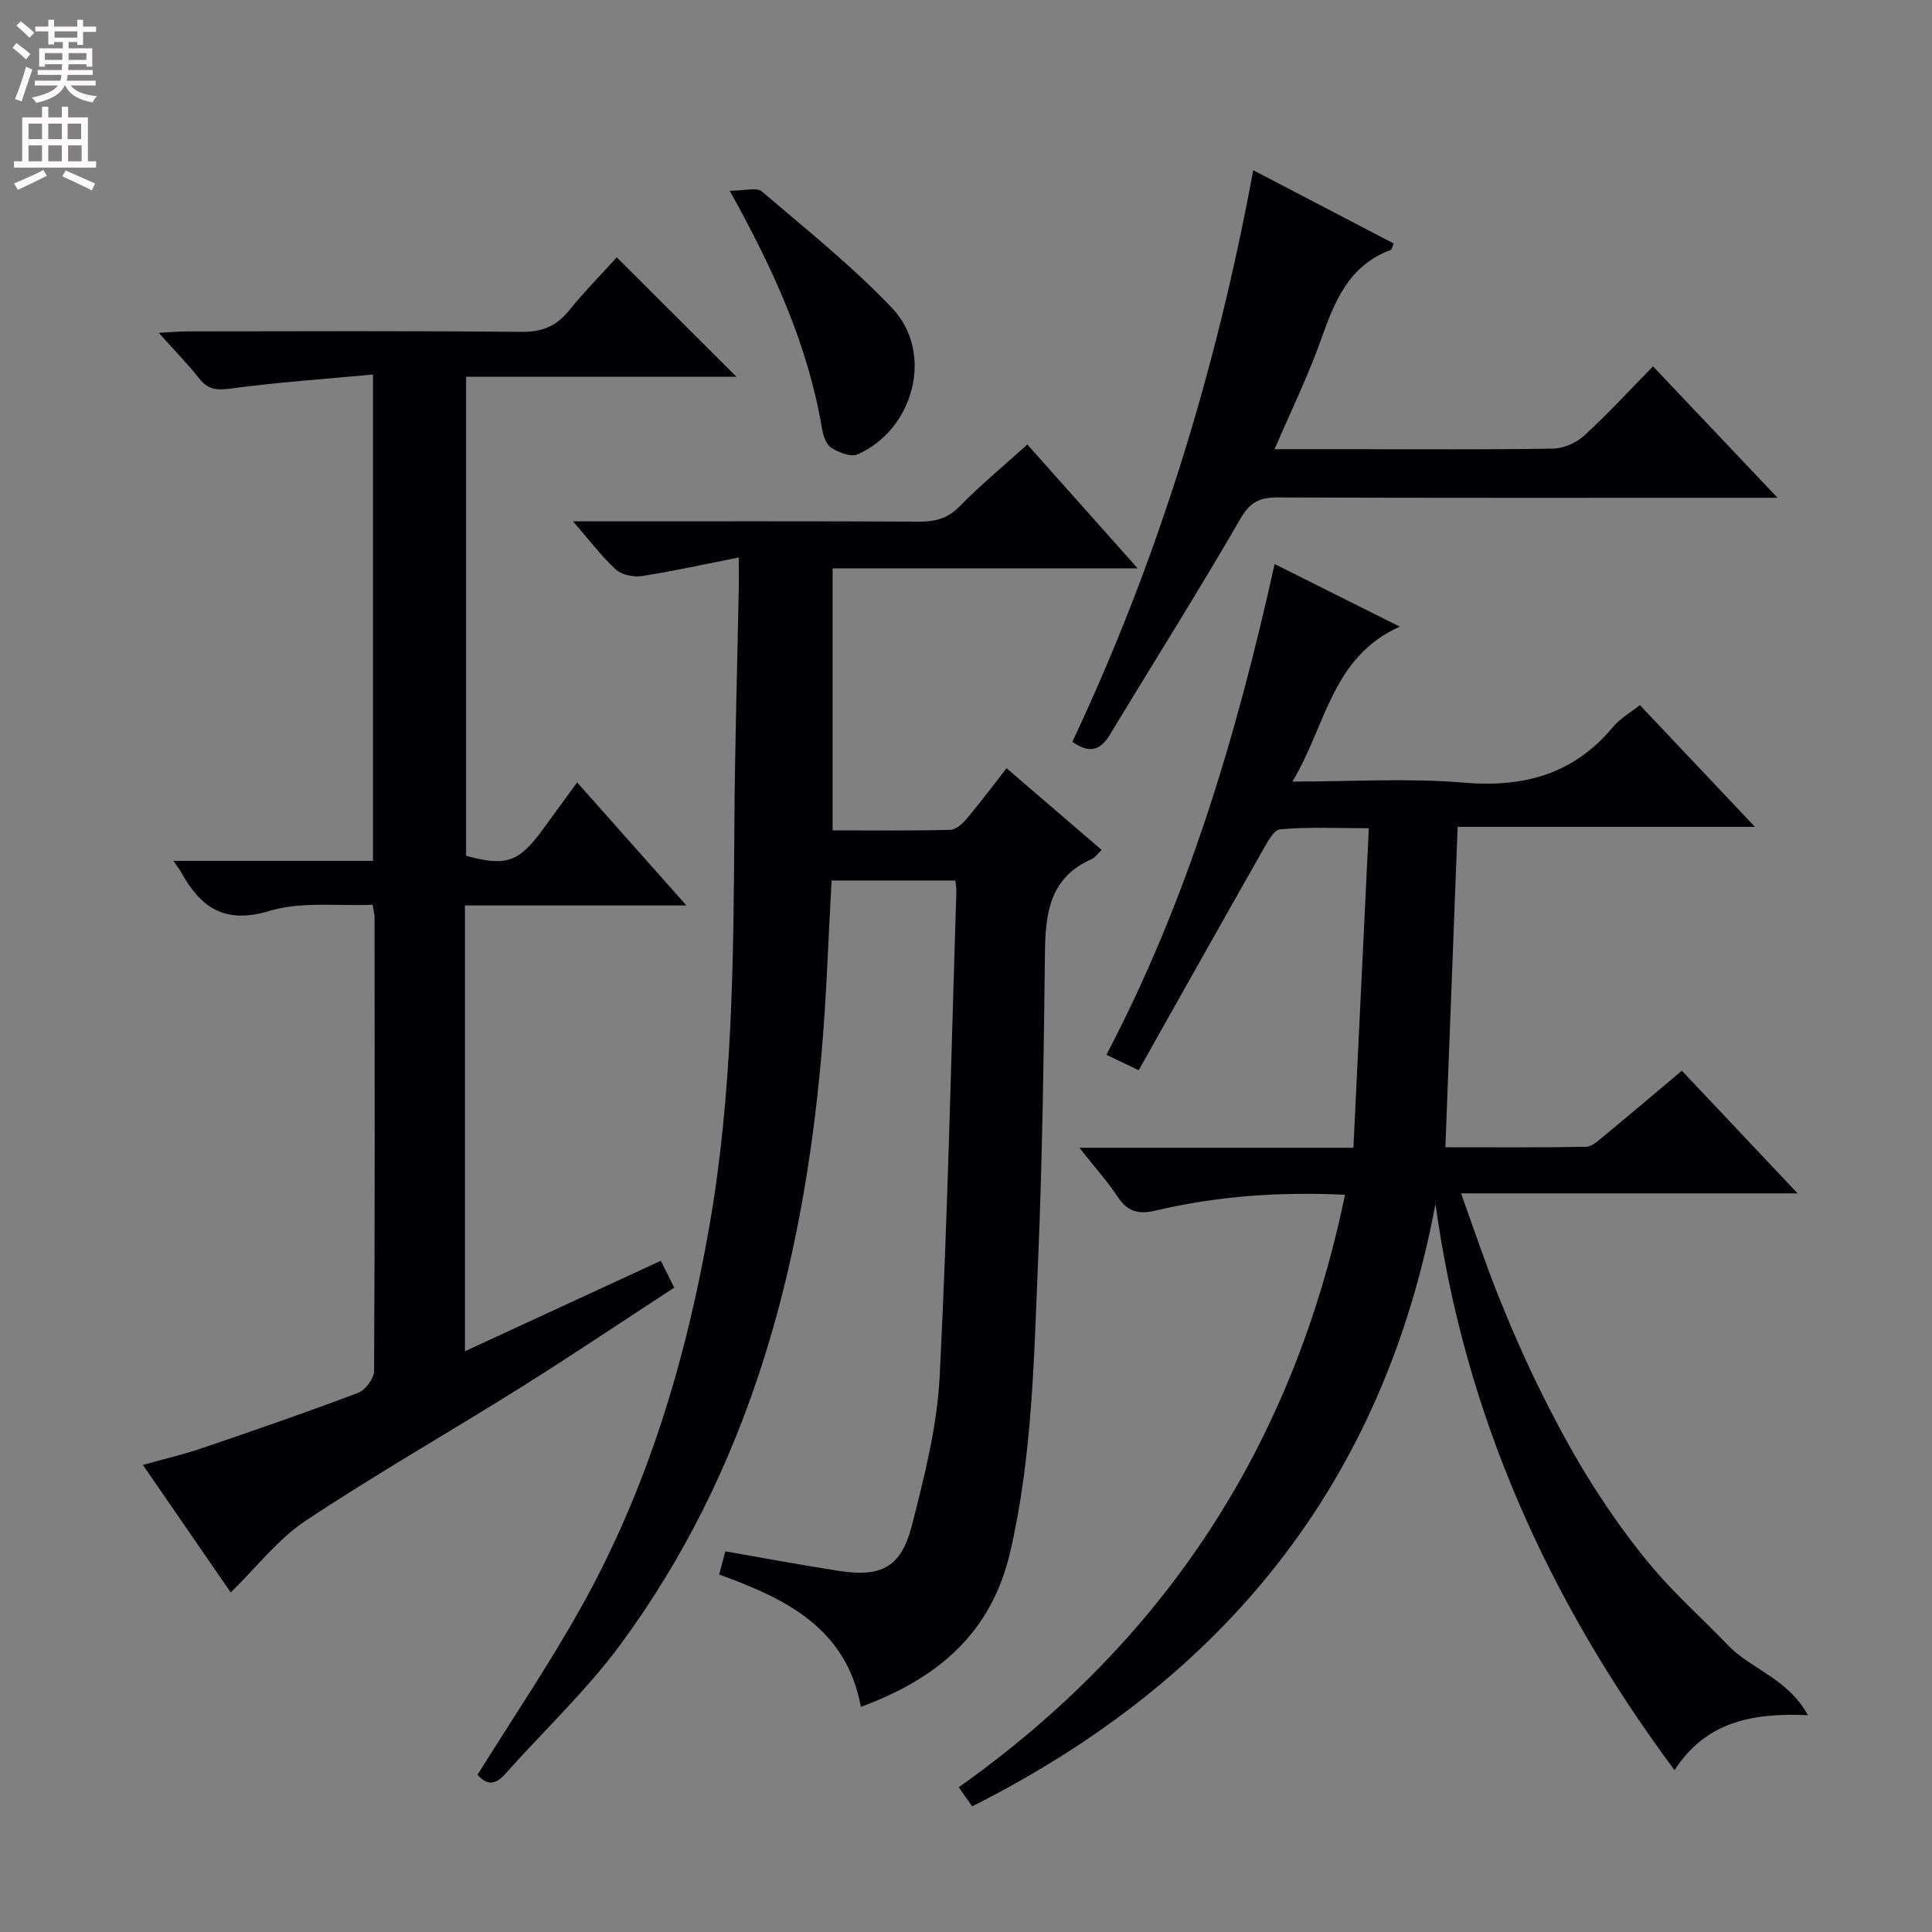 <svg enable-background="new 0 0 400 400" viewBox="0 0 400 400" xmlns="http://www.w3.org/2000/svg"><rect x="0" y="0" width="400" height="400" fill="#808080" stroke="none"/><g fill="#010103"><path d="m98.87 367.44c7.31-11.74 14.86-22.9 21.41-34.61 13.84-24.74 21.84-51.53 26.66-79.37 4.71-27.17 4.93-54.6 5.1-82.05.1-16.64.6-33.28.92-49.92.03-1.62 0-3.23 0-6.07-7.15 1.41-13.56 2.84-20.03 3.84-1.74.27-4.2-.23-5.43-1.36-3-2.75-5.48-6.08-8.86-9.96h5.62c22 0 43.99-.05 65.99.06 3.34.02 5.94-.61 8.42-3.15 4.29-4.39 9.05-8.32 14.03-12.82 7.46 8.38 14.83 16.65 22.84 25.64-21.46 0-42.13 0-63.16 0v54.25c8.15 0 16.26.1 24.36-.11 1.18-.03 2.56-1.3 3.44-2.34 2.78-3.3 5.36-6.75 8.22-10.41 6.63 5.7 13.02 11.19 19.69 16.92-.91.85-1.38 1.59-2.06 1.88-8.53 3.72-9.59 10.97-9.68 19.12-.26 21.47-.53 42.95-1.44 64.4-.85 20.05-1.18 40.14-5.75 59.9-3.91 16.93-15.08 26.25-30.92 32.11-3-16.29-15.47-22.38-29.34-27.4.45-1.71.85-3.23 1.27-4.8 8 1.39 15.78 2.85 23.6 4.06 8.62 1.33 12.78-.75 14.97-9.21 2.64-10.25 5.29-20.74 5.82-31.24 1.68-33.4 2.38-66.84 3.45-100.27.02-.64-.12-1.29-.21-2.23-8.5 0-16.89 0-25.63 0-.69 12.17-1.05 24.27-2.12 36.3-3.91 44.03-14.96 85.78-41.65 121.95-7.07 9.58-15.91 17.85-23.86 26.79-2.1 2.35-3.88 2.19-5.67.1z"/><path d="m263.9 116.78c8.72 4.36 16.85 8.43 25.91 12.96-14.13 6.31-15.23 20.46-22.23 32.08 12.54 0 24.04-.76 35.4.21 12.49 1.07 22.81-1.71 30.98-11.52 1.46-1.75 3.58-2.95 5.56-4.53 7.67 8.12 15.29 16.18 23.82 25.21-21.23 0-41.37 0-61.55 0-.86 22.44-1.69 44.12-2.54 66.34 9.53 0 19.32.08 29.1-.1 1.26-.02 2.61-1.3 3.73-2.23 5.37-4.43 10.68-8.93 16.13-13.52 7.87 8.33 15.47 16.38 23.96 25.39-23.74 0-46.24 0-69.68 0 2.76 7.65 5.04 14.54 7.74 21.26 2.73 6.78 5.65 13.5 8.91 20.04 3.26 6.55 6.74 13.02 10.66 19.19 3.83 6.02 8.01 11.89 12.63 17.32 4.73 5.56 10.26 10.44 15.31 15.73 4.72 4.95 12.35 6.83 16.57 14.5-11.98-.54-21.27 1.59-27.62 11.38-26.16-35.24-43.49-73.59-49.49-117.26-10.79 57.84-43.78 98.51-95.92 124.76-.8-1.13-1.62-2.3-2.79-3.95 42.73-30.29 69.29-70.96 79.98-122.68-13.6-.63-26.45.26-39.09 3.25-3.66.87-5.9.29-7.97-2.82-2.17-3.26-4.82-6.21-7.94-10.16h56.74c1.07-22.16 2.11-43.71 3.19-66.15-6.57 0-12.5-.31-18.36.22-1.4.13-2.78 2.9-3.79 4.67-8.52 14.99-16.95 30.04-25.5 45.21-2.87-1.38-4.47-2.14-6.68-3.2 16.84-32.05 26.99-66.27 34.83-101.6z"/><path d="m142.12 187.47c-16.24 0-30.96 0-45.86 0v92.29c13.7-6.33 27.02-12.48 40.56-18.73.89 1.78 1.69 3.39 2.77 5.56-10.71 6.98-21.16 14.01-31.83 20.7-14.79 9.27-29.98 17.93-44.51 27.58-5.7 3.79-10.08 9.55-15.48 14.83-5.84-8.48-11.83-17.17-18.19-26.41 4.4-1.23 8.37-2.14 12.21-3.45 10.84-3.69 21.66-7.42 32.37-11.47 1.5-.57 3.28-2.97 3.29-4.53.18-31.32.12-62.65.1-93.98 0-.49-.15-.98-.4-2.54-7.09.31-14.7-.74-21.38 1.28-9.35 2.83-14.27-.77-18.32-8.11-.32-.57-.74-1.09-1.55-2.26h41.33c0-33.5 0-66.4 0-100.69-10.06.94-19.9 1.61-29.66 2.93-2.9.39-4.6.09-6.36-2.15-2.34-2.97-5.01-5.68-8.34-9.41 2.73-.14 4.43-.3 6.14-.3 22.99-.02 45.99-.13 68.98.1 4.27.04 7.21-1.19 9.84-4.44 3.22-3.98 6.84-7.64 9.87-10.99 8.39 8.37 16.47 16.44 24.77 24.72-18.47 0-37.01 0-55.97 0v99.18c8.19 2.24 10.86 1.37 15.72-5.23 2.36-3.22 4.71-6.45 7.27-9.96 7.23 8.14 14.35 16.16 22.63 25.48z"/><path d="m222.02 153.59c17.71-37.63 29.79-76.86 37.45-118.35 9.9 5.16 19.5 10.17 29.09 15.18-.35.77-.41 1.25-.63 1.33-8.78 3.24-11.68 10.82-14.51 18.78-2.65 7.45-6.16 14.6-9.54 22.47h15.73c13.99 0 27.99.12 41.97-.12 2.17-.04 4.77-1.19 6.4-2.68 4.89-4.48 9.39-9.39 14.26-14.35 8.58 9.06 16.76 17.69 25.78 27.21-2.99 0-4.75 0-6.51 0-32.32 0-64.63.05-96.94-.07-3.69-.01-5.71.87-7.73 4.37-8.74 15.1-18.05 29.86-27.08 44.79-1.95 3.22-4.23 3.92-7.74 1.44z"/><path d="m151.08 39.5c3.11 0 5.57-.77 6.62.12 9.2 7.85 18.72 15.45 27.02 24.19 8.7 9.16 4.56 25.08-7.17 30.26-1.38.61-3.87-.37-5.4-1.33-1.07-.67-1.71-2.5-1.95-3.92-2.86-17.05-9.78-32.57-19.12-49.32z"/></g><path d="m2.6 9.9.8-1c.9.7 1.9 1.4 2.9 2.3l-.9 1.1c-1.1-1-2-1.8-2.8-2.4zm.5 10.6c.9-2.1 1.6-4.3 2.3-6.7.4.2.8.4 1.3.6-.7 2.1-1.5 4.3-2.2 6.6zm.3-15.2.9-.9c1 .8 2 1.6 2.8 2.4l-1 1c-.9-.9-1.8-1.7-2.7-2.5zm12.6-1.2h1.2v1.4h2.7v1.1h-2.7v2.7h-1.2v-.6h-1.8v1.3h4.9v3.8h-1.2v-.5h-3.7c0 .4-.1.9-.1 1.2h5.1v1h-5.2c0 .5-.1.9-.2 1.2h6v1h-5.2c1.1 1.3 2.9 2 5.5 2.2-.4.4-.7.8-.9 1.3-2.9-.5-4.8-1.6-5.7-3.5h-.1c-.8 1.7-2.7 2.9-5.9 3.6-.2-.4-.6-.8-.9-1.1 2.8-.6 4.6-1.4 5.4-2.5h-4.8v-1h5.3c.1-.3.2-.7.2-1.2h-4.9v-1h5c0-.4 0-.8.1-1.2h-3.6v.5h-1.2v-3.8h4.9v-1.3h-1.8v.5h-1.2v-2.7h-2.7v-1h2.7v-1.4h1.2v1.4h4.8zm-6.7 8.3h3.6c0-.4 0-.9 0-1.4h-3.6zm1.9-4.6h4.8v-1.3h-4.7v1.3zm6.7 3.2h-3.7v1.4h3.7z" fill="#fcfafa"/><path d="m8.7 22.1h1.3v2.2h2.8v-2.2h1.3v2.2h4.1v9.1h1.7v1.3h-17v-1.3h1.7v-9.1h4.1zm.3 13.1.7 1.2c-1.8.9-3.8 1.9-6 2.9-.2-.4-.5-.8-.8-1.3 2.3-1 4.4-1.9 6.1-2.8zm-3.1-6.4h2.8v-3.2h-2.8zm0 4.6h2.8v-3.3h-2.8zm4.1-4.6h2.8v-3.2h-2.8zm0 4.6h2.8v-3.3h-2.8zm3.6 1.9c2.1.9 4.1 1.8 6.1 2.7l-.7 1.4c-2.2-1.1-4.2-2-6.1-2.9zm3.2-9.7h-2.8v3.2h2.8zm-2.7 7.8h2.8v-3.3h-2.8z" fill="#fcfafa"/></svg>
